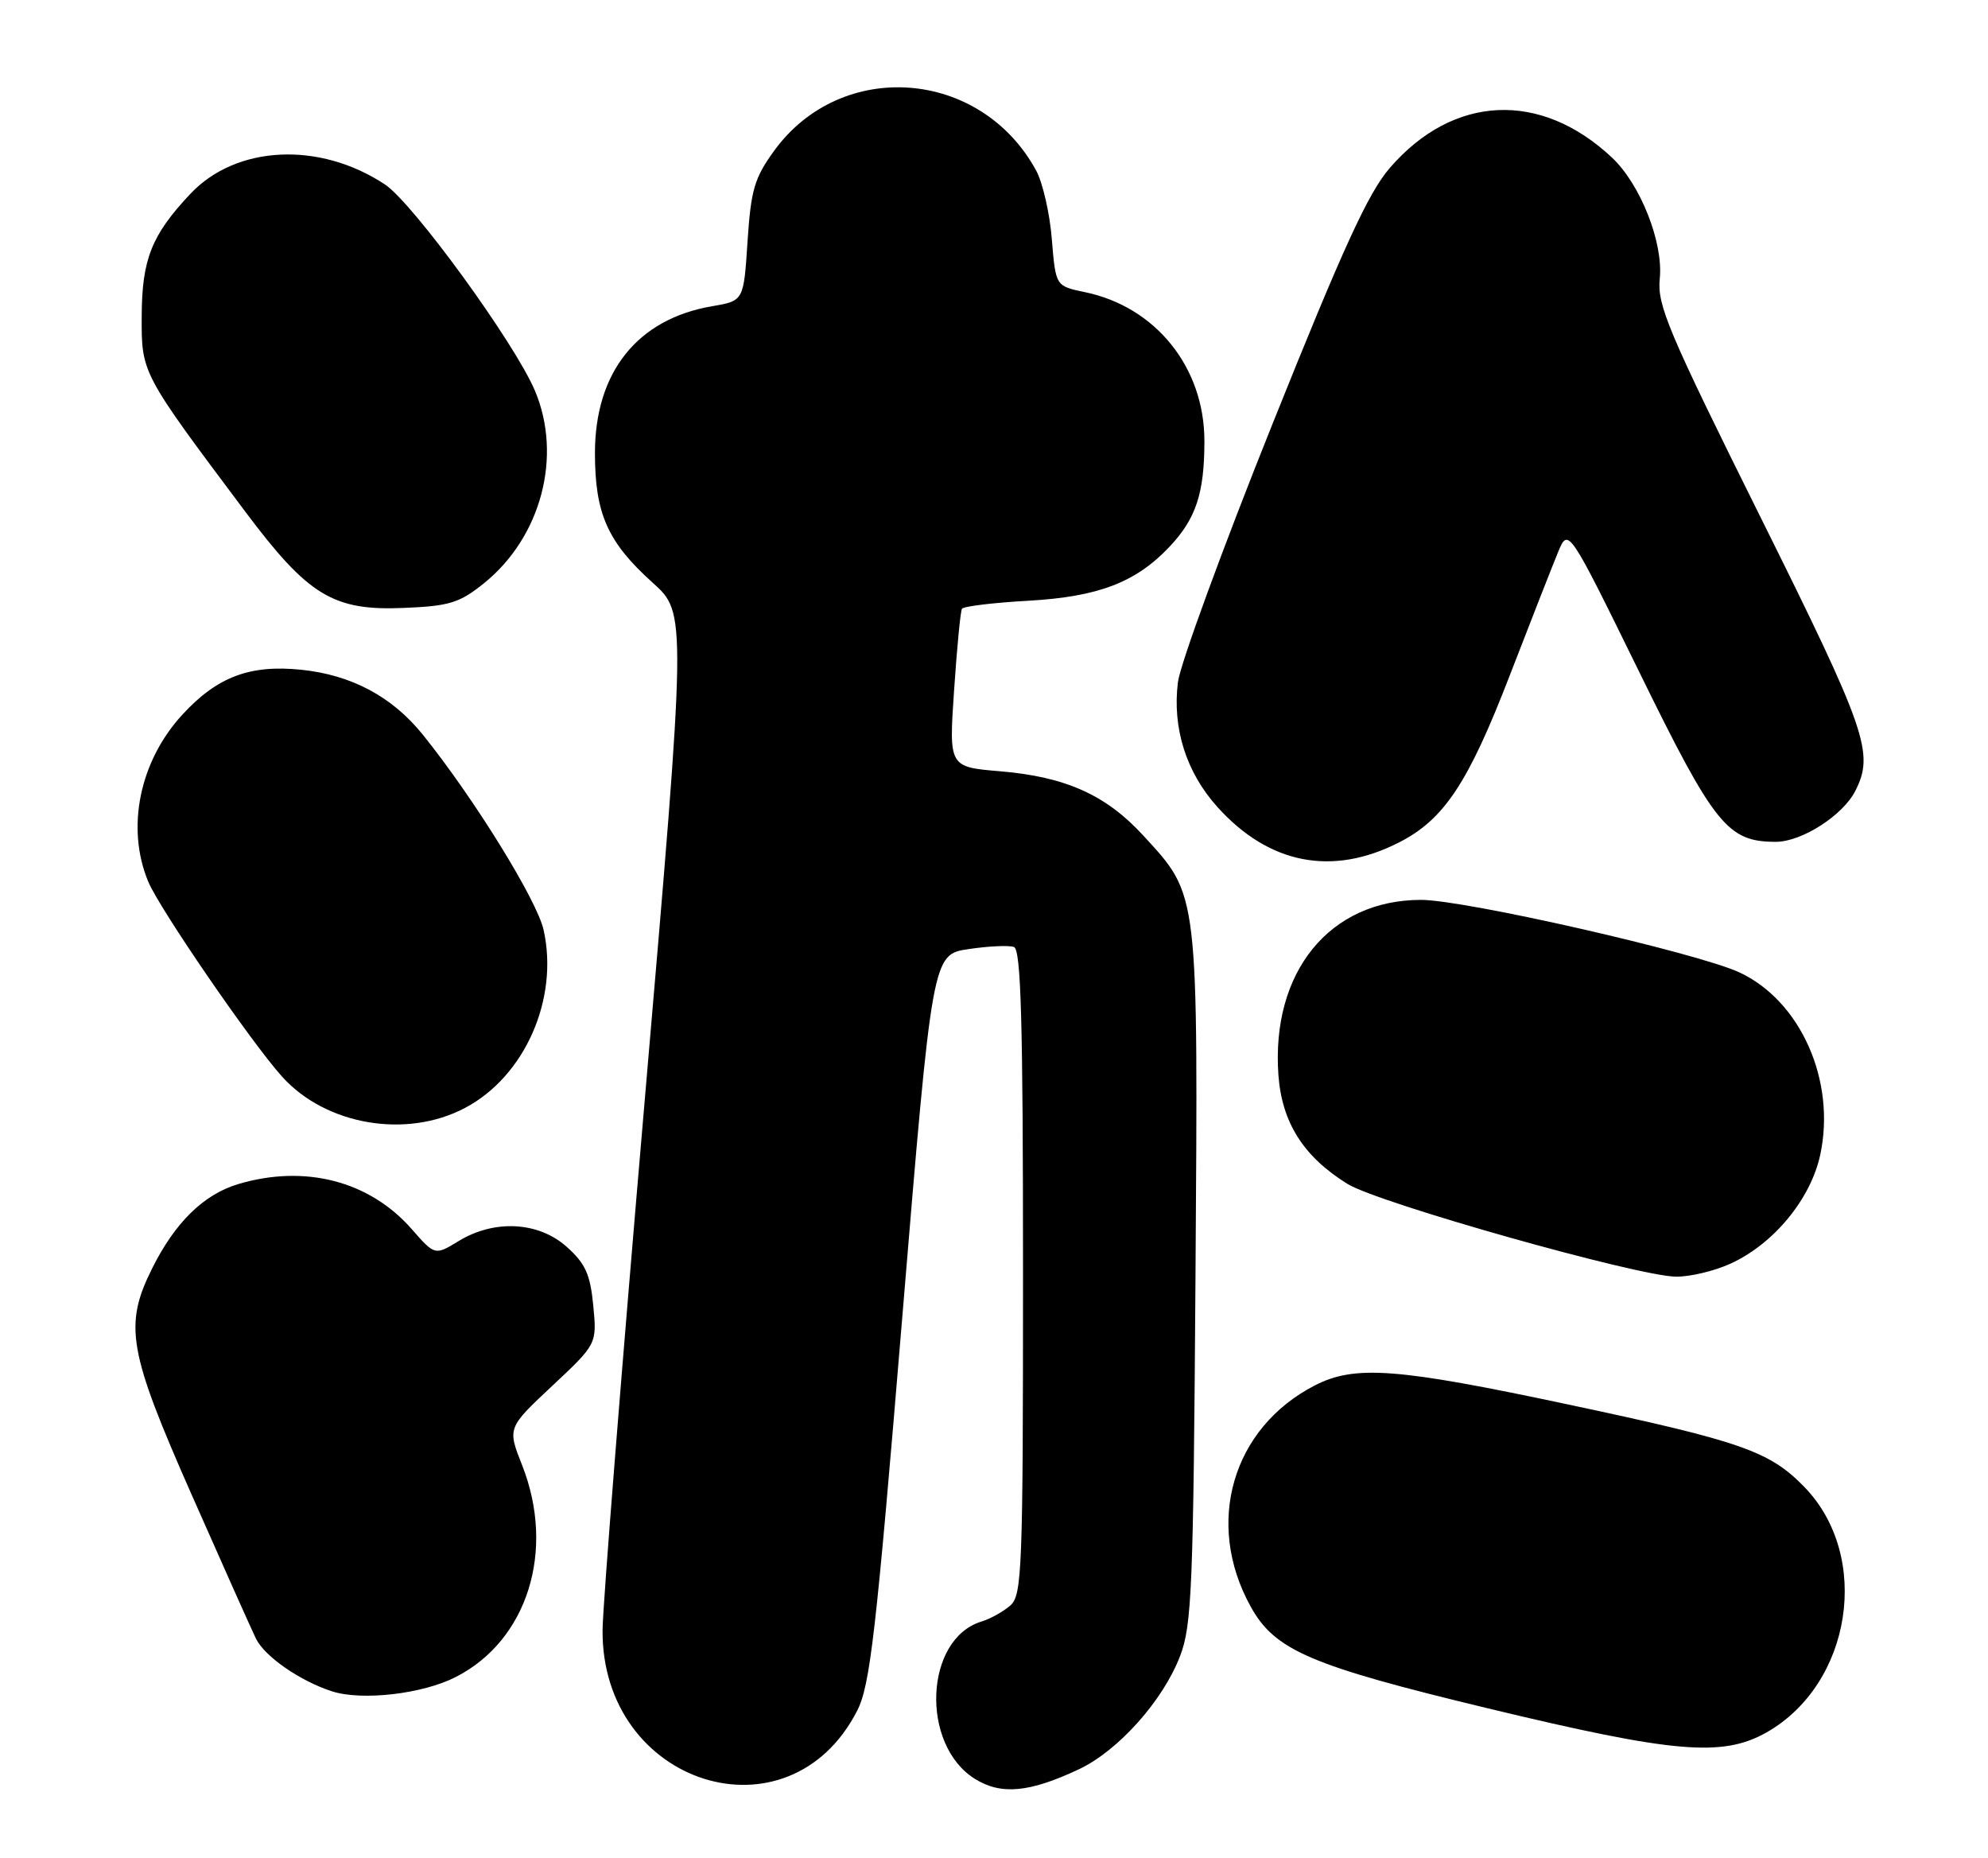 <?xml version="1.0" encoding="UTF-8" standalone="no"?>
<!DOCTYPE svg PUBLIC "-//W3C//DTD SVG 1.1//EN" "http://www.w3.org/Graphics/SVG/1.1/DTD/svg11.dtd" >
<svg xmlns="http://www.w3.org/2000/svg" xmlns:xlink="http://www.w3.org/1999/xlink" version="1.1" viewBox="0 0 274 256">
 <g >
 <path fill="currentColor"
d=" M 148.70 243.80 C 154.12 241.25 160.29 234.35 162.65 228.19 C 164.27 223.96 164.48 218.86 164.77 176.02 C 165.13 122.45 165.26 123.51 157.59 115.15 C 152.45 109.54 146.88 107.04 137.86 106.28 C 130.78 105.69 130.78 105.69 131.50 95.10 C 131.89 89.27 132.38 84.23 132.58 83.89 C 132.78 83.55 136.90 83.05 141.74 82.78 C 151.39 82.23 156.54 80.26 161.19 75.34 C 164.84 71.47 166.00 67.97 166.00 60.77 C 166.00 50.62 159.29 42.27 149.50 40.25 C 145.50 39.42 145.50 39.42 144.97 32.96 C 144.69 29.41 143.71 25.15 142.81 23.50 C 135.16 9.45 115.94 8.02 106.68 20.80 C 103.97 24.54 103.50 26.17 103.03 33.28 C 102.50 41.45 102.50 41.45 98.18 42.19 C 87.86 43.94 82.00 51.27 82.00 62.44 C 82.00 70.79 83.75 74.71 89.95 80.29 C 94.64 84.50 94.64 84.50 88.87 151.50 C 85.70 188.35 83.08 221.24 83.05 224.59 C 82.87 245.98 108.73 254.17 118.15 235.71 C 119.93 232.22 120.75 225.04 124.35 181.60 C 128.50 131.52 128.50 131.52 133.50 130.78 C 136.25 130.37 139.06 130.24 139.75 130.49 C 140.72 130.84 141.00 140.72 141.00 175.31 C 141.00 216.32 140.87 219.81 139.25 221.23 C 138.29 222.07 136.50 223.07 135.28 223.44 C 127.42 225.83 126.82 240.43 134.38 245.13 C 137.99 247.37 141.87 247.01 148.70 243.80 Z  M 243.46 238.73 C 255.25 232.05 257.97 214.45 248.69 204.90 C 243.90 199.97 240.03 198.61 216.17 193.54 C 192.50 188.50 186.73 188.07 181.21 190.91 C 169.84 196.76 166.02 209.88 172.36 221.35 C 175.70 227.42 180.54 229.49 205.10 235.41 C 230.72 241.58 237.40 242.15 243.46 238.73 Z  M 62.81 231.09 C 72.71 226.05 76.59 213.66 71.97 201.92 C 69.93 196.76 69.93 196.76 76.10 190.98 C 82.27 185.20 82.27 185.20 81.77 179.91 C 81.35 175.58 80.68 174.11 78.11 171.81 C 74.22 168.33 68.14 168.01 63.22 171.01 C 59.94 173.01 59.94 173.01 56.73 169.35 C 50.92 162.72 42.00 160.42 32.81 163.17 C 28.06 164.60 24.13 168.45 20.98 174.76 C 17.05 182.63 17.67 186.17 26.43 206.00 C 30.68 215.62 34.66 224.53 35.27 225.78 C 36.46 228.25 41.36 231.64 45.76 233.06 C 49.89 234.39 58.24 233.43 62.81 231.09 Z  M 238.50 174.13 C 244.46 171.42 249.57 165.22 250.88 159.12 C 253.07 148.93 248.17 137.91 239.73 133.99 C 233.90 131.29 201.91 124.00 195.86 124.00 C 183.26 124.00 175.18 133.93 176.20 148.14 C 176.68 154.69 179.66 159.39 185.72 163.14 C 190.01 165.79 225.70 175.86 231.00 175.92 C 232.93 175.94 236.30 175.14 238.50 174.13 Z  M 64.09 152.67 C 72.34 148.32 77.05 137.63 74.92 128.13 C 73.99 123.99 65.29 109.94 58.27 101.23 C 54.06 96.00 48.44 93.00 41.52 92.29 C 34.45 91.56 29.94 93.26 25.16 98.45 C 19.22 104.89 17.34 114.09 20.44 121.51 C 22.01 125.26 34.70 143.74 38.90 148.38 C 44.93 155.05 56.02 156.94 64.09 152.67 Z  M 192.83 116.08 C 199.02 112.93 202.35 107.92 208.05 93.16 C 210.95 85.65 213.97 77.96 214.74 76.09 C 216.16 72.68 216.16 72.68 225.93 92.59 C 236.31 113.77 238.11 116.00 244.76 116.00 C 248.32 116.00 254.01 112.36 255.72 108.97 C 258.35 103.77 257.29 100.71 242.67 71.31 C 229.88 45.59 228.39 42.06 228.76 38.40 C 229.27 33.43 226.10 25.41 222.18 21.72 C 212.34 12.48 200.31 13.03 191.57 23.12 C 188.58 26.57 185.15 34.06 175.35 58.50 C 168.51 75.55 162.66 91.53 162.35 94.00 C 161.56 100.33 163.49 106.43 167.80 111.21 C 174.90 119.09 183.62 120.79 192.83 116.08 Z  M 66.68 80.39 C 74.59 74.03 77.55 62.87 73.72 53.82 C 70.92 47.22 56.92 27.98 53.06 25.42 C 44.04 19.45 32.56 20.00 26.24 26.71 C 20.89 32.38 19.56 35.74 19.53 43.56 C 19.50 51.45 19.43 51.32 33.78 70.47 C 42.49 82.10 45.93 84.19 55.68 83.77 C 61.95 83.51 63.33 83.08 66.68 80.39 Z "/>
</g>
</svg>